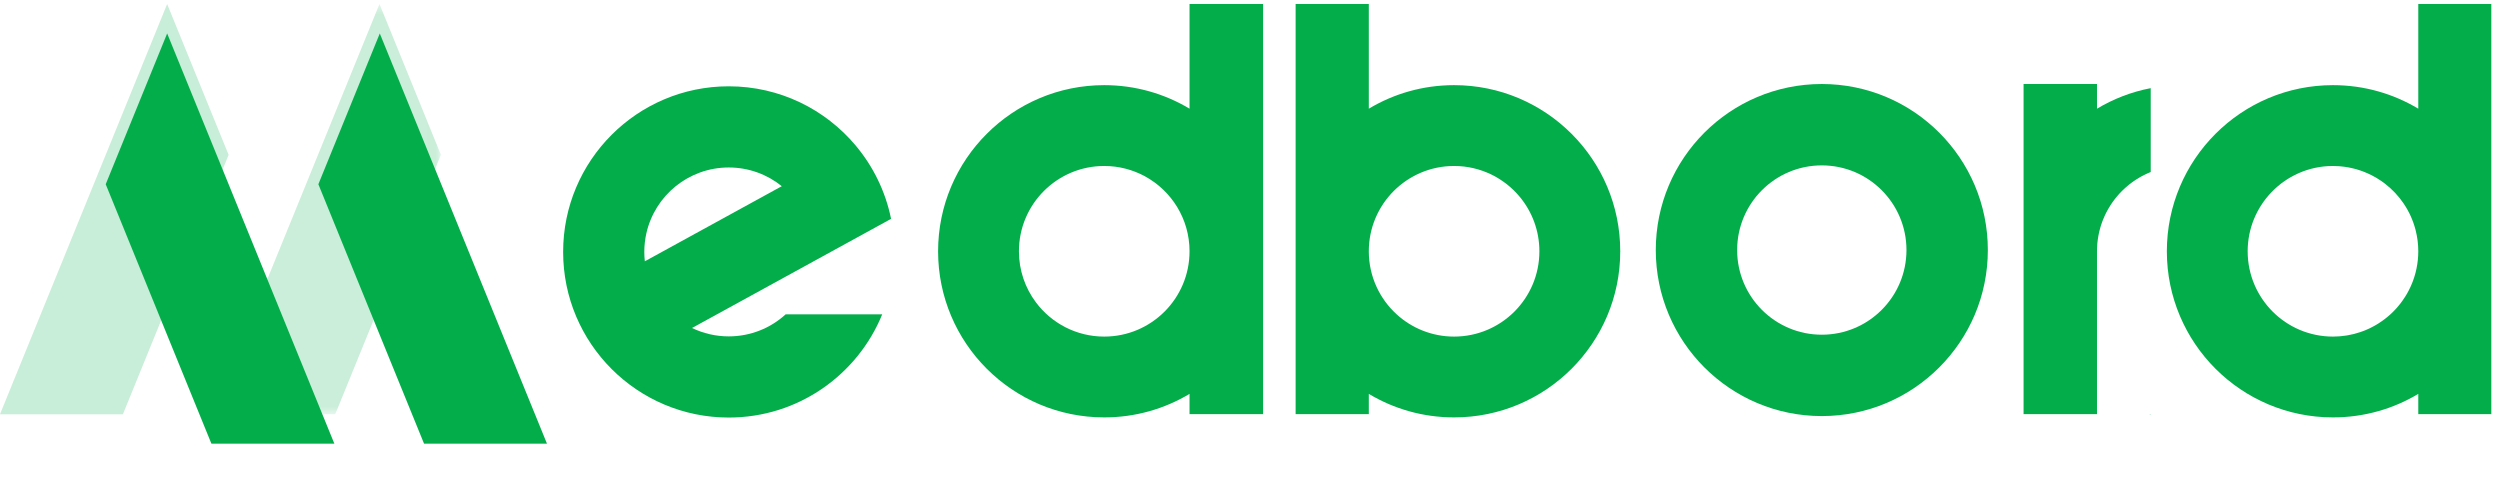 <svg width="255" height="49" viewBox="0 0 255 49" fill="none" xmlns="http://www.w3.org/2000/svg">
<path d="M10.783 15.795L0 42.254H12.535L17.049 31.175L23.318 15.795L17.049 0.413L10.783 15.795Z" fill="#C8EDD8"/>
<path d="M185.825 8.569C176.472 8.569 168.89 16.151 168.89 25.505C168.89 34.858 176.472 42.44 185.825 42.44C195.178 42.44 202.76 34.858 202.76 25.505C202.76 16.151 195.178 8.569 185.825 8.569ZM185.825 34.14C181.055 34.14 177.189 30.274 177.189 25.505C177.189 20.735 181.055 16.869 185.825 16.869C190.594 16.869 194.46 20.735 194.46 25.505C194.46 30.274 190.594 34.14 185.825 34.14Z" fill="#03AD4A"/>
<path d="M74.333 34.311C72.99 34.311 71.719 34.004 70.586 33.455L73.129 32.061L82.888 26.71L88.228 23.781L90.889 22.322C90.321 19.519 89.058 16.967 87.288 14.855C84.19 11.156 79.536 8.803 74.333 8.803C65.003 8.803 57.44 16.366 57.44 25.696C57.44 35.026 65.003 42.59 74.333 42.59C81.411 42.59 87.473 38.236 89.986 32.061H80.139C78.608 33.459 76.57 34.311 74.333 34.311ZM65.719 25.696C65.719 25.038 65.794 24.397 65.933 23.781C66.804 19.946 70.234 17.083 74.333 17.083C76.382 17.083 78.263 17.797 79.742 18.992L71.008 23.781L65.772 26.653C65.737 26.338 65.719 26.02 65.719 25.696Z" fill="#03AD4A"/>
<g opacity="0.212">
<mask id="mask0_1_5387" style="mask-type:alpha" maskUnits="userSpaceOnUse" x="21" y="0" width="24" height="43">
<rect x="21.656" y="0.411" width="23.317" height="41.843" fill="#D9D9D9"/>
</mask>
<g mask="url(#mask0_1_5387)">
<path d="M44.973 15.793L38.723 31.131L38.706 31.173L34.191 42.253H21.656L27.879 26.983L32.439 15.793L38.706 0.411L38.723 0.453L44.973 15.793Z" fill="#03AD4A"/>
</g>
</g>
<g filter="url(#filter0_d_1_5387)">
<path d="M34.103 42.253H21.563L17.05 31.173L10.783 15.793L17.05 0.411L23.318 15.793L27.878 26.983L34.103 42.253Z" fill="#03AD4A"/>
</g>
<g filter="url(#filter1_d_1_5387)">
<path d="M55.791 42.253H43.253L38.738 31.173L38.721 31.131L32.474 15.793L38.721 0.453L38.738 0.411L45.008 15.793L55.791 42.253Z" fill="#03AD4A"/>
</g>
<path d="M121.333 0.411V11.087C118.788 9.562 115.811 8.685 112.633 8.685C103.274 8.685 95.686 16.273 95.686 25.632C95.686 34.991 103.274 42.575 112.633 42.575C115.811 42.575 118.788 41.701 121.333 40.176V42.242H128.836V0.411H121.333ZM112.633 34.332C109.778 34.332 107.246 32.958 105.66 30.836C104.574 29.385 103.931 27.583 103.931 25.63C103.931 20.825 107.827 16.93 112.631 16.93C114.134 16.93 115.546 17.311 116.78 17.981C119.491 19.454 121.333 22.327 121.333 25.632C121.333 30.436 117.437 34.332 112.633 34.332Z" fill="#03AD4A"/>
<path d="M148.318 8.685C145.137 8.685 142.161 9.562 139.618 11.087V0.411H132.154V42.242H139.618V40.176C142.161 41.701 145.137 42.575 148.318 42.575C157.677 42.575 165.265 34.991 165.265 25.632C165.265 16.273 157.677 8.685 148.318 8.685ZM148.318 34.332C146.066 34.332 144.013 33.475 142.468 32.071C140.717 30.479 139.618 28.183 139.618 25.63C139.618 20.825 143.513 16.93 148.318 16.93C151.021 16.93 153.436 18.163 155.031 20.096C156.273 21.6 157.018 23.529 157.018 25.632C157.018 30.436 153.122 34.332 148.318 34.332Z" fill="#03AD4A"/>
<path d="M246.665 0.411V11.087C244.12 9.562 241.143 8.685 237.965 8.685C228.606 8.685 221.019 16.273 221.019 25.632C221.019 34.991 228.606 42.575 237.965 42.575C241.143 42.575 244.12 41.701 246.665 40.176V42.242H254.115V0.411H246.665ZM246.488 27.37L246.485 27.388C246.459 27.513 246.43 27.638 246.399 27.761C246.393 27.782 246.389 27.802 246.384 27.823C246.354 27.934 246.323 28.044 246.29 28.154C246.279 28.187 246.27 28.22 246.259 28.253C246.229 28.35 246.196 28.446 246.162 28.541C246.145 28.589 246.128 28.636 246.111 28.683C246.08 28.763 246.049 28.842 246.017 28.92C245.99 28.986 245.963 29.051 245.934 29.116C245.92 29.147 245.908 29.18 245.894 29.211C245.838 29.34 245.779 29.466 245.709 29.592C245.699 29.614 245.684 29.636 245.674 29.658C245.641 29.721 245.608 29.782 245.574 29.844C245.561 29.868 245.55 29.893 245.535 29.917C245.518 29.945 245.502 29.976 245.485 30.004C245.472 30.027 245.456 30.049 245.444 30.071C245.411 30.126 245.378 30.18 245.344 30.234C245.334 30.249 245.327 30.264 245.317 30.279C245.309 30.291 245.3 30.302 245.292 30.314C245.211 30.442 245.126 30.567 245.039 30.689C245.033 30.697 245.028 30.705 245.022 30.713C245.017 30.721 245.011 30.728 245.005 30.736C244.958 30.802 244.909 30.866 244.86 30.931C244.842 30.954 244.825 30.979 244.807 31.002C244.789 31.025 244.768 31.047 244.75 31.07C244.699 31.134 244.647 31.197 244.594 31.26C244.575 31.281 244.559 31.304 244.54 31.324C244.495 31.378 244.448 31.431 244.403 31.481C244.307 31.585 244.212 31.686 244.114 31.784C244.016 31.882 243.915 31.977 243.812 32.073C243.716 32.159 243.617 32.243 243.517 32.326C243.47 32.366 243.421 32.403 243.373 32.441C243.34 32.467 243.309 32.493 243.276 32.518C243.267 32.526 243.257 32.532 243.248 32.539C243.193 32.581 243.137 32.623 243.081 32.664C243.069 32.673 243.056 32.684 243.043 32.692C243.03 32.702 243.016 32.71 243.003 32.72C242.891 32.799 242.779 32.876 242.664 32.95C242.645 32.961 242.628 32.975 242.609 32.986C242.585 33.002 242.561 33.016 242.537 33.031C242.501 33.053 242.465 33.075 242.429 33.097C242.406 33.11 242.385 33.125 242.362 33.138C242.301 33.174 242.236 33.211 242.175 33.244C242.168 33.248 242.16 33.252 242.153 33.255C242.064 33.305 241.973 33.352 241.881 33.398C241.832 33.423 241.784 33.45 241.735 33.474C241.606 33.536 241.477 33.592 241.348 33.648C241.283 33.676 241.219 33.701 241.152 33.729C241.104 33.747 241.056 33.764 241.009 33.781C240.968 33.796 240.928 33.811 240.887 33.825C240.841 33.842 240.797 33.86 240.751 33.875C240.725 33.884 240.698 33.89 240.672 33.898C240.491 33.958 240.308 34.013 240.123 34.06C240.074 34.073 240.023 34.083 239.974 34.094C239.821 34.131 239.667 34.163 239.511 34.191C239.451 34.201 239.392 34.213 239.332 34.223C239.146 34.252 238.957 34.275 238.766 34.292C238.704 34.298 238.641 34.302 238.578 34.307C238.397 34.319 238.215 34.328 238.031 34.329C238.008 34.329 237.985 34.332 237.962 34.332C233.158 34.332 229.262 30.436 229.262 25.632C229.262 23.316 230.168 21.213 231.643 19.655C233.228 17.978 235.472 16.93 237.962 16.93C238.168 16.93 238.371 16.94 238.572 16.954C238.612 16.957 238.651 16.96 238.69 16.963C239.222 17.007 239.74 17.099 240.24 17.234C240.275 17.244 240.309 17.252 240.344 17.262C240.363 17.267 240.38 17.273 240.398 17.279C240.497 17.307 240.595 17.338 240.692 17.37C240.711 17.376 240.731 17.382 240.751 17.388C240.764 17.393 240.777 17.398 240.79 17.403C241.303 17.58 241.795 17.802 242.26 18.067C242.309 18.095 242.359 18.121 242.407 18.151C242.414 18.154 242.42 18.159 242.427 18.163C242.578 18.254 242.727 18.349 242.871 18.448C242.875 18.451 242.88 18.453 242.884 18.456C242.979 18.52 243.074 18.591 243.167 18.658C243.208 18.688 243.246 18.721 243.287 18.752C244.017 19.318 244.656 19.996 245.175 20.763L245.176 20.766C245.238 20.855 245.297 20.945 245.35 21.035C245.358 21.047 245.365 21.061 245.374 21.073C245.393 21.105 245.413 21.137 245.432 21.17C245.439 21.182 245.447 21.193 245.454 21.206C245.493 21.267 245.53 21.329 245.563 21.393C245.573 21.41 245.58 21.427 245.59 21.444C245.623 21.505 245.655 21.567 245.687 21.629C245.693 21.641 245.7 21.653 245.706 21.665L245.712 21.671C245.731 21.708 245.747 21.746 245.766 21.783C245.79 21.831 245.813 21.879 245.836 21.927C245.849 21.956 245.865 21.984 245.877 22.013C245.888 22.038 245.9 22.063 245.911 22.086C245.925 22.118 245.938 22.151 245.951 22.184C245.973 22.234 245.994 22.284 246.015 22.334C246.05 22.422 246.086 22.51 246.119 22.599C246.133 22.637 246.147 22.676 246.161 22.715C246.196 22.816 246.231 22.917 246.263 23.02C246.272 23.047 246.28 23.074 246.288 23.102C246.323 23.215 246.356 23.33 246.386 23.445C246.389 23.46 246.393 23.476 246.397 23.491C246.57 24.175 246.665 24.892 246.665 25.632C246.665 26.227 246.603 26.808 246.488 27.37Z" fill="#03AD4A"/>
<path d="M213.893 11.088V8.571H206.404V42.243H213.893V25.632C213.893 25.559 213.893 25.492 213.896 25.422V25.383C213.899 25.335 213.899 25.288 213.902 25.24C213.905 25.206 213.905 25.175 213.908 25.142C213.91 25.077 213.916 25.013 213.919 24.951C213.924 24.881 213.93 24.811 213.938 24.741C213.944 24.679 213.952 24.615 213.961 24.55C213.961 24.534 213.964 24.517 213.966 24.5C213.972 24.45 213.98 24.396 213.989 24.346C213.997 24.27 214.011 24.194 214.025 24.119C214.028 24.091 214.034 24.063 214.039 24.032C214.048 23.993 214.056 23.951 214.065 23.911C214.067 23.883 214.073 23.858 214.079 23.833C214.087 23.802 214.092 23.771 214.098 23.743L214.123 23.634C214.137 23.581 214.149 23.527 214.163 23.474C214.174 23.432 214.185 23.393 214.196 23.351C214.208 23.306 214.221 23.258 214.233 23.213C214.244 23.177 214.255 23.14 214.266 23.101C214.278 23.068 214.289 23.034 214.297 23C214.319 22.933 214.342 22.869 214.364 22.801C214.384 22.748 214.401 22.695 214.42 22.639C214.446 22.577 214.468 22.515 214.493 22.451C214.493 22.445 214.499 22.44 214.499 22.434C214.524 22.375 214.547 22.317 214.572 22.26C214.594 22.201 214.619 22.145 214.645 22.089C214.667 22.042 214.687 21.997 214.709 21.949C214.709 21.947 214.712 21.944 214.715 21.941C214.734 21.896 214.754 21.851 214.776 21.806L214.852 21.655C214.883 21.599 214.914 21.54 214.945 21.484C214.967 21.439 214.992 21.394 215.017 21.352L215.085 21.235C215.138 21.142 215.197 21.049 215.253 20.96C215.281 20.915 215.312 20.87 215.34 20.825C215.371 20.78 215.399 20.738 215.43 20.694C215.46 20.649 215.491 20.607 215.522 20.562C215.589 20.469 215.656 20.38 215.727 20.287C215.752 20.259 215.774 20.228 215.797 20.2C215.805 20.189 215.814 20.178 215.825 20.167C215.853 20.13 215.884 20.094 215.912 20.06C215.979 19.976 216.049 19.898 216.122 19.816C216.155 19.777 216.192 19.738 216.228 19.701C216.301 19.623 216.374 19.544 216.45 19.471C216.523 19.399 216.595 19.328 216.671 19.261C216.702 19.23 216.733 19.202 216.764 19.174C216.786 19.152 216.811 19.132 216.837 19.11C216.935 19.02 217.038 18.933 217.145 18.849C217.153 18.841 217.164 18.832 217.176 18.824C217.209 18.799 217.243 18.771 217.277 18.745C217.316 18.715 217.352 18.687 217.391 18.659C217.425 18.631 217.461 18.605 217.495 18.58L217.546 18.547C217.588 18.516 217.633 18.485 217.677 18.454C217.719 18.423 217.764 18.395 217.809 18.364C217.854 18.336 217.899 18.305 217.944 18.277C218.028 18.224 218.115 18.171 218.204 18.12C218.21 18.115 218.216 18.112 218.224 18.106C218.263 18.084 218.302 18.062 218.345 18.039C218.35 18.034 218.358 18.031 218.367 18.025C218.409 18.003 218.454 17.977 218.496 17.955C218.591 17.905 218.686 17.854 218.785 17.809C218.832 17.784 218.88 17.762 218.93 17.739C218.978 17.717 219.026 17.694 219.076 17.672H219.079C219.126 17.649 219.177 17.627 219.225 17.608C219.275 17.588 219.323 17.566 219.373 17.546V8.991C217.406 9.37 215.556 10.09 213.893 11.088ZM219.227 42.243C219.278 42.254 219.325 42.262 219.373 42.271V42.243H219.227Z" fill="#03AD4A"/>
<path d="M179.406 25.42C179.404 25.49 179.403 25.56 179.403 25.63V25.42H179.406Z" fill="#03AD4A"/>
<defs>
<filter id="filter0_d_1_5387" x="7.783" y="0.411" width="29.32" height="47.842" filterUnits="userSpaceOnUse" color-interpolation-filters="sRGB">
<feFlood flood-opacity="0" result="BackgroundImageFix"/>
<feColorMatrix in="SourceAlpha" type="matrix" values="0 0 0 0 0 0 0 0 0 0 0 0 0 0 0 0 0 0 127 0" result="hardAlpha"/>
<feOffset dy="3"/>
<feGaussianBlur stdDeviation="1.5"/>
<feComposite in2="hardAlpha" operator="out"/>
<feColorMatrix type="matrix" values="0 0 0 0 0 0 0 0 0 0 0 0 0 0 0 0 0 0 0.161 0"/>
<feBlend mode="normal" in2="BackgroundImageFix" result="effect1_dropShadow_1_5387"/>
<feBlend mode="normal" in="SourceGraphic" in2="effect1_dropShadow_1_5387" result="shape"/>
</filter>
<filter id="filter1_d_1_5387" x="29.474" y="0.411" width="29.317" height="47.842" filterUnits="userSpaceOnUse" color-interpolation-filters="sRGB">
<feFlood flood-opacity="0" result="BackgroundImageFix"/>
<feColorMatrix in="SourceAlpha" type="matrix" values="0 0 0 0 0 0 0 0 0 0 0 0 0 0 0 0 0 0 127 0" result="hardAlpha"/>
<feOffset dy="3"/>
<feGaussianBlur stdDeviation="1.5"/>
<feComposite in2="hardAlpha" operator="out"/>
<feColorMatrix type="matrix" values="0 0 0 0 0 0 0 0 0 0 0 0 0 0 0 0 0 0 0.161 0"/>
<feBlend mode="normal" in2="BackgroundImageFix" result="effect1_dropShadow_1_5387"/>
<feBlend mode="normal" in="SourceGraphic" in2="effect1_dropShadow_1_5387" result="shape"/>
</filter>
</defs>
</svg>
